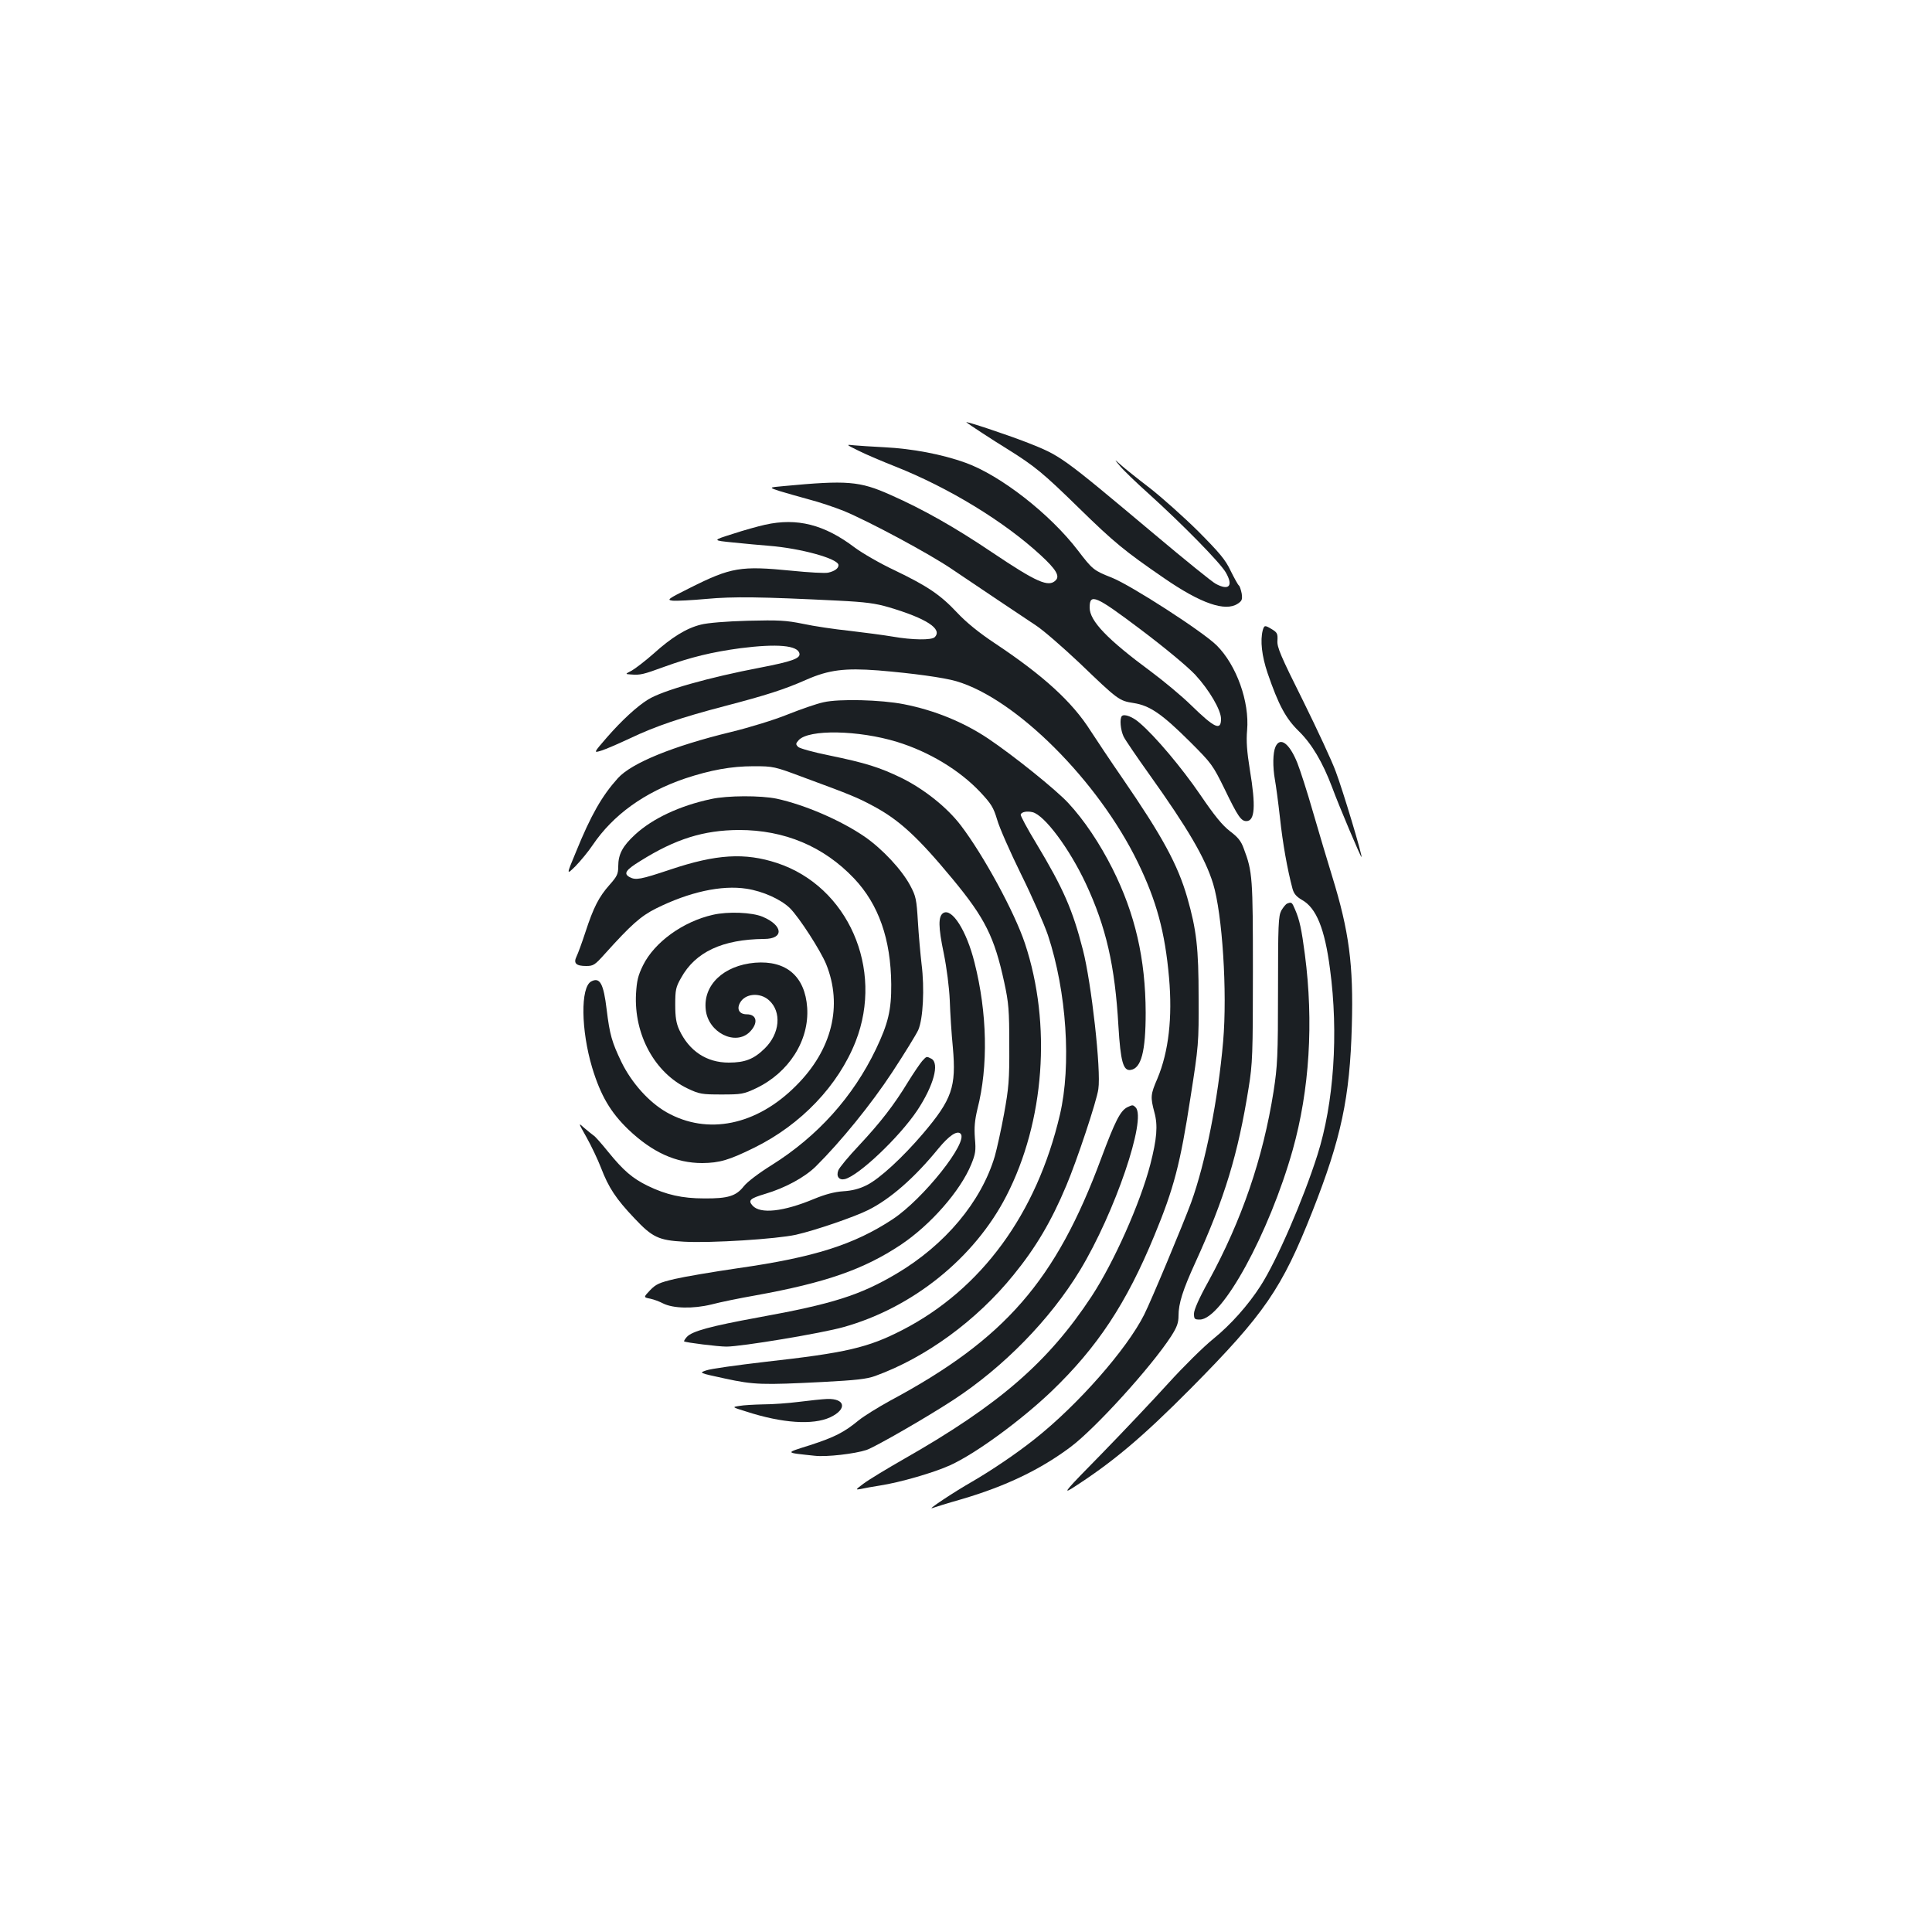 <?xml version="1.0" standalone="no"?>
<!DOCTYPE svg PUBLIC "-//W3C//DTD SVG 20010904//EN"
 "http://www.w3.org/TR/2001/REC-SVG-20010904/DTD/svg10.dtd">
<svg version="1.0" xmlns="http://www.w3.org/2000/svg"
 width="1000pt" height="1000pt" viewBox="0 0 1000 1000"
 preserveAspectRatio="xMidYMid meet">
<g transform="translate(0,1000) scale(0.1,-0.1)"
fill="#1b1f23" stroke="none">
<path d="M5002 7814 c9 -8 135 -91 215 -140 139 -87 182 -122 368 -304 181
-177 237 -223 441 -363 190 -131 316 -174 380 -132 23 15 25 22 21 53 -4 19
-10 38 -14 41 -5 3 -24 38 -43 76 -27 58 -58 94 -169 206 -75 74 -188 175
-251 224 -63 48 -130 102 -149 119 -35 31 -35 31 -5 -5 16 -20 83 -85 149
-144 178 -161 369 -356 399 -407 41 -70 18 -97 -51 -60 -18 9 -161 125 -318
257 -489 410 -482 405 -665 477 -98 38 -316 111 -308 102z"/>
<path d="M4446 7666 c38 -19 123 -55 189 -81 277 -110 564 -285 753 -460 78
-72 99 -107 76 -129 -37 -37 -98 -10 -329 145 -193 130 -357 223 -527 298
-159 71 -223 76 -552 45 -78 -7 -78 -7 -20 -26 33 -10 100 -29 151 -43 51 -13
131 -40 179 -59 129 -53 444 -222 560 -301 116 -78 334 -225 437 -293 37 -24
138 -112 225 -194 200 -192 204 -195 280 -207 84 -13 147 -57 291 -200 113
-113 118 -120 180 -246 68 -141 85 -165 112 -165 44 0 50 75 18 267 -15 93
-19 148 -14 203 13 148 -55 337 -157 439 -71 71 -443 311 -543 351 -94 37
-100 42 -175 140 -145 190 -402 390 -583 455 -122 44 -277 73 -419 80 -62 3
-133 8 -157 10 -44 5 -44 5 25 -29z m1459 -925 c126 -95 239 -189 281 -233 73
-79 134 -183 134 -229 0 -63 -33 -48 -155 71 -49 48 -142 125 -205 172 -229
169 -320 264 -320 333 0 76 30 63 265 -114z"/>
<path d="M3960 7284 c-36 -8 -112 -29 -169 -48 -105 -33 -105 -33 5 -44 60 -6
143 -14 184 -17 165 -13 360 -67 360 -100 0 -17 -19 -31 -53 -39 -15 -4 -101
1 -190 10 -263 26 -313 18 -526 -89 -114 -57 -121 -62 -90 -66 19 -2 98 2 175
9 141 13 281 11 684 -9 140 -7 192 -14 260 -34 196 -58 280 -113 238 -155 -16
-16 -115 -15 -218 3 -47 8 -147 21 -223 30 -77 8 -185 24 -240 36 -89 18 -125
20 -287 16 -110 -3 -208 -11 -242 -20 -74 -18 -151 -65 -246 -151 -42 -37 -93
-76 -112 -87 -35 -18 -35 -18 -5 -20 50 -4 64 0 174 40 135 49 245 76 394 96
189 24 297 15 305 -28 5 -25 -40 -41 -200 -72 -268 -51 -509 -119 -584 -166
-57 -35 -136 -108 -212 -195 -71 -82 -71 -82 -29 -69 23 7 89 36 147 63 132
63 268 109 490 167 214 56 309 86 424 137 116 51 199 61 371 48 181 -15 340
-37 405 -56 308 -90 735 -516 940 -939 96 -198 140 -358 161 -596 18 -207 -2
-382 -60 -521 -36 -83 -37 -96 -16 -175 19 -69 13 -137 -21 -270 -52 -200
-188 -506 -304 -683 -224 -340 -477 -560 -970 -841 -91 -52 -185 -109 -210
-128 -43 -32 -43 -33 -15 -28 17 4 62 12 100 18 104 16 280 67 363 105 132 60
367 232 526 384 236 227 386 453 531 805 101 244 134 370 187 715 42 268 43
281 42 515 0 260 -11 352 -59 520 -49 170 -130 318 -332 612 -65 94 -140 207
-168 250 -95 150 -244 286 -495 453 -83 55 -149 109 -195 158 -88 94 -154 138
-324 220 -75 35 -168 89 -207 118 -157 119 -298 155 -464 118z"/>
<path d="M6536 6738 c-14 -54 -5 -133 25 -222 57 -166 94 -235 163 -302 66
-65 122 -159 171 -289 36 -98 149 -364 152 -361 6 5 -97 347 -133 442 -19 53
-96 218 -170 368 -115 230 -135 277 -132 310 2 35 -1 42 -27 58 -38 23 -41 23
-49 -4z"/>
<path d="M4262 6365 c-34 -7 -117 -36 -185 -63 -69 -28 -196 -67 -294 -91
-297 -72 -514 -160 -585 -239 -82 -91 -139 -190 -217 -382 -50 -120 -50 -120
-2 -73 26 27 66 75 88 108 106 157 268 274 480 346 130 43 237 63 353 63 103
0 108 -1 260 -58 242 -89 280 -105 358 -147 136 -72 233 -162 412 -378 169
-204 217 -301 268 -536 23 -106 26 -144 26 -325 1 -182 -3 -222 -27 -355 -15
-82 -37 -181 -48 -220 -70 -235 -257 -459 -511 -609 -187 -110 -327 -155 -713
-225 -246 -45 -343 -71 -370 -101 -10 -11 -16 -22 -14 -23 8 -6 176 -27 219
-27 77 0 493 69 606 101 358 100 678 358 843 679 198 385 235 889 96 1307 -54
162 -214 456 -332 611 -71 93 -189 187 -306 245 -113 55 -186 78 -375 117 -80
16 -152 36 -161 44 -13 14 -13 17 3 35 52 57 310 52 509 -9 166 -51 323 -146
430 -259 58 -62 69 -80 88 -143 11 -40 67 -167 124 -283 57 -115 119 -257 139
-315 97 -293 122 -674 62 -930 -120 -512 -406 -903 -815 -1114 -179 -92 -291
-118 -711 -165 -146 -17 -283 -36 -304 -44 -39 -13 -39 -13 95 -42 152 -33
194 -34 509 -18 170 9 226 15 270 31 262 95 525 287 716 523 115 141 196 278
273 462 54 127 158 439 166 500 15 97 -36 551 -80 721 -53 207 -101 317 -241
550 -47 77 -83 145 -81 150 5 14 33 19 62 12 62 -16 190 -188 275 -369 105
-225 151 -424 169 -739 11 -183 25 -232 63 -226 55 8 78 95 78 297 -1 277 -54
510 -172 745 -66 131 -147 252 -229 340 -64 69 -283 245 -414 333 -127 85
-278 147 -437 178 -116 23 -336 29 -416 10z"/>
<path d="M5807 6294 c-13 -13 -7 -74 9 -107 9 -18 69 -106 134 -197 199 -279
288 -431 329 -564 48 -157 74 -561 52 -816 -26 -300 -91 -628 -166 -835 -41
-111 -207 -509 -243 -580 -90 -179 -343 -467 -567 -644 -93 -74 -220 -160
-325 -221 -91 -52 -233 -146 -205 -136 11 4 81 26 155 47 227 67 406 153 562
270 128 96 417 414 520 573 30 47 38 69 38 106 0 63 22 133 87 275 152 333
221 561 276 905 20 124 22 173 22 600 0 487 -2 518 -47 637 -14 40 -31 60 -72
91 -39 30 -80 80 -154 189 -95 139 -233 303 -313 371 -36 32 -79 48 -92 36z"/>
<path d="M6602 6135 c-14 -31 -15 -104 -3 -171 5 -27 17 -115 26 -196 14 -131
38 -267 65 -368 7 -26 20 -41 49 -58 74 -41 118 -149 145 -357 45 -333 20
-696 -65 -963 -74 -233 -211 -548 -294 -677 -64 -100 -155 -202 -245 -275 -51
-41 -156 -145 -233 -230 -77 -85 -234 -251 -348 -368 -179 -182 -201 -207
-151 -176 208 133 361 261 616 518 382 386 471 516 629 916 149 378 194 589
204 960 9 316 -14 490 -102 775 -24 77 -68 226 -99 332 -30 105 -67 219 -81
254 -41 102 -89 137 -113 84z"/>
<path d="M3680 5864 c-160 -34 -302 -100 -393 -184 -64 -59 -87 -101 -87 -164
0 -40 -6 -52 -45 -96 -55 -62 -83 -116 -125 -245 -18 -55 -39 -112 -46 -126
-17 -35 -2 -49 50 -49 37 0 45 5 96 62 136 151 186 196 266 236 171 85 338
122 468 102 85 -13 178 -55 225 -101 48 -48 157 -217 187 -289 87 -215 31
-444 -156 -630 -204 -205 -458 -257 -670 -137 -91 52 -180 151 -233 259 -50
104 -61 142 -77 273 -16 134 -35 169 -80 145 -56 -30 -53 -252 5 -446 44 -145
95 -231 187 -320 125 -119 247 -174 383 -174 90 1 138 15 270 80 241 119 434
321 524 550 147 376 -40 802 -407 923 -167 55 -315 46 -553 -34 -153 -51 -178
-56 -210 -39 -33 18 -21 37 56 84 182 114 327 159 510 160 236 0 438 -85 595
-250 128 -135 191 -315 193 -549 1 -133 -16 -203 -79 -335 -119 -248 -302
-451 -539 -600 -66 -41 -127 -87 -145 -110 -40 -51 -82 -64 -205 -63 -114 0
-197 19 -292 65 -80 39 -127 80 -205 176 -34 42 -68 81 -76 85 -7 5 -28 22
-47 38 -33 30 -33 30 11 -48 24 -43 58 -114 75 -158 39 -102 77 -160 173 -261
92 -98 125 -114 256 -121 142 -8 480 14 580 36 101 23 302 92 374 128 114 57
239 166 363 318 56 68 97 95 115 77 42 -42 -193 -338 -352 -443 -199 -131
-406 -197 -799 -253 -130 -19 -278 -44 -329 -56 -80 -19 -97 -27 -127 -58 -35
-37 -35 -37 1 -44 19 -4 48 -15 65 -24 53 -27 156 -29 251 -6 45 12 148 33
228 47 365 66 561 135 751 261 155 103 310 280 366 417 22 54 25 71 19 136 -4
55 -1 91 13 150 57 222 51 499 -15 759 -41 165 -117 284 -162 256 -26 -17 -26
-71 3 -209 15 -74 28 -175 31 -243 2 -64 9 -174 16 -244 18 -204 -4 -268 -155
-446 -105 -123 -223 -232 -290 -266 -40 -20 -76 -29 -123 -32 -45 -3 -93 -16
-149 -39 -160 -67 -280 -80 -320 -35 -24 27 -13 37 64 60 105 31 206 86 264
143 128 127 286 321 395 487 63 96 124 195 135 219 25 58 33 215 17 341 -6 52
-15 151 -19 220 -7 115 -10 131 -40 187 -44 82 -143 188 -235 252 -124 85
-309 165 -456 197 -82 17 -255 17 -340 -2z"/>
<path d="M6662 5323 c-7 -3 -20 -19 -30 -36 -15 -29 -17 -71 -17 -412 0 -345
-3 -393 -23 -524 -55 -347 -164 -666 -337 -983 -48 -86 -75 -148 -75 -167 0
-28 3 -31 30 -31 115 0 359 446 481 878 87 310 109 661 63 1012 -17 129 -27
178 -51 233 -16 38 -18 39 -41 30z"/>
<path d="M3690 5265 c-155 -35 -303 -142 -362 -262 -26 -53 -32 -80 -36 -147
-11 -211 97 -409 267 -490 61 -29 74 -31 176 -31 103 0 114 2 178 32 170 81
276 247 265 417 -11 162 -108 246 -270 233 -163 -14 -270 -116 -255 -244 13
-118 154 -188 228 -114 45 46 37 91 -16 91 -38 0 -53 26 -35 59 26 49 103 56
150 14 67 -60 57 -173 -22 -250 -56 -55 -102 -73 -186 -73 -115 0 -205 60
-256 169 -16 35 -21 66 -21 131 0 76 3 91 30 138 74 135 215 200 430 202 104
0 99 70 -8 115 -55 23 -179 28 -257 10z"/>
<path d="M4773 4508 c-11 -13 -44 -61 -73 -108 -73 -120 -142 -209 -254 -329
-54 -57 -102 -115 -107 -129 -12 -31 4 -52 34 -45 72 18 282 217 375 356 84
127 116 243 73 267 -26 13 -24 14 -48 -12z"/>
<path d="M5835 4269 c-36 -18 -63 -71 -135 -264 -235 -634 -498 -936 -1091
-1254 -64 -35 -138 -81 -165 -103 -74 -61 -124 -87 -251 -128 -132 -42 -134
-38 24 -55 62 -7 207 10 268 30 46 16 310 168 448 258 262 171 503 418 657
672 181 299 346 785 288 843 -14 14 -16 14 -43 1z"/>
<path d="M4135 2744 c-55 -7 -138 -13 -185 -13 -47 -1 -102 -4 -123 -8 -39 -6
-39 -6 35 -29 188 -61 346 -71 435 -30 89 42 79 98 -16 95 -25 -1 -91 -8 -146
-15z"/>
</g>
</svg>
